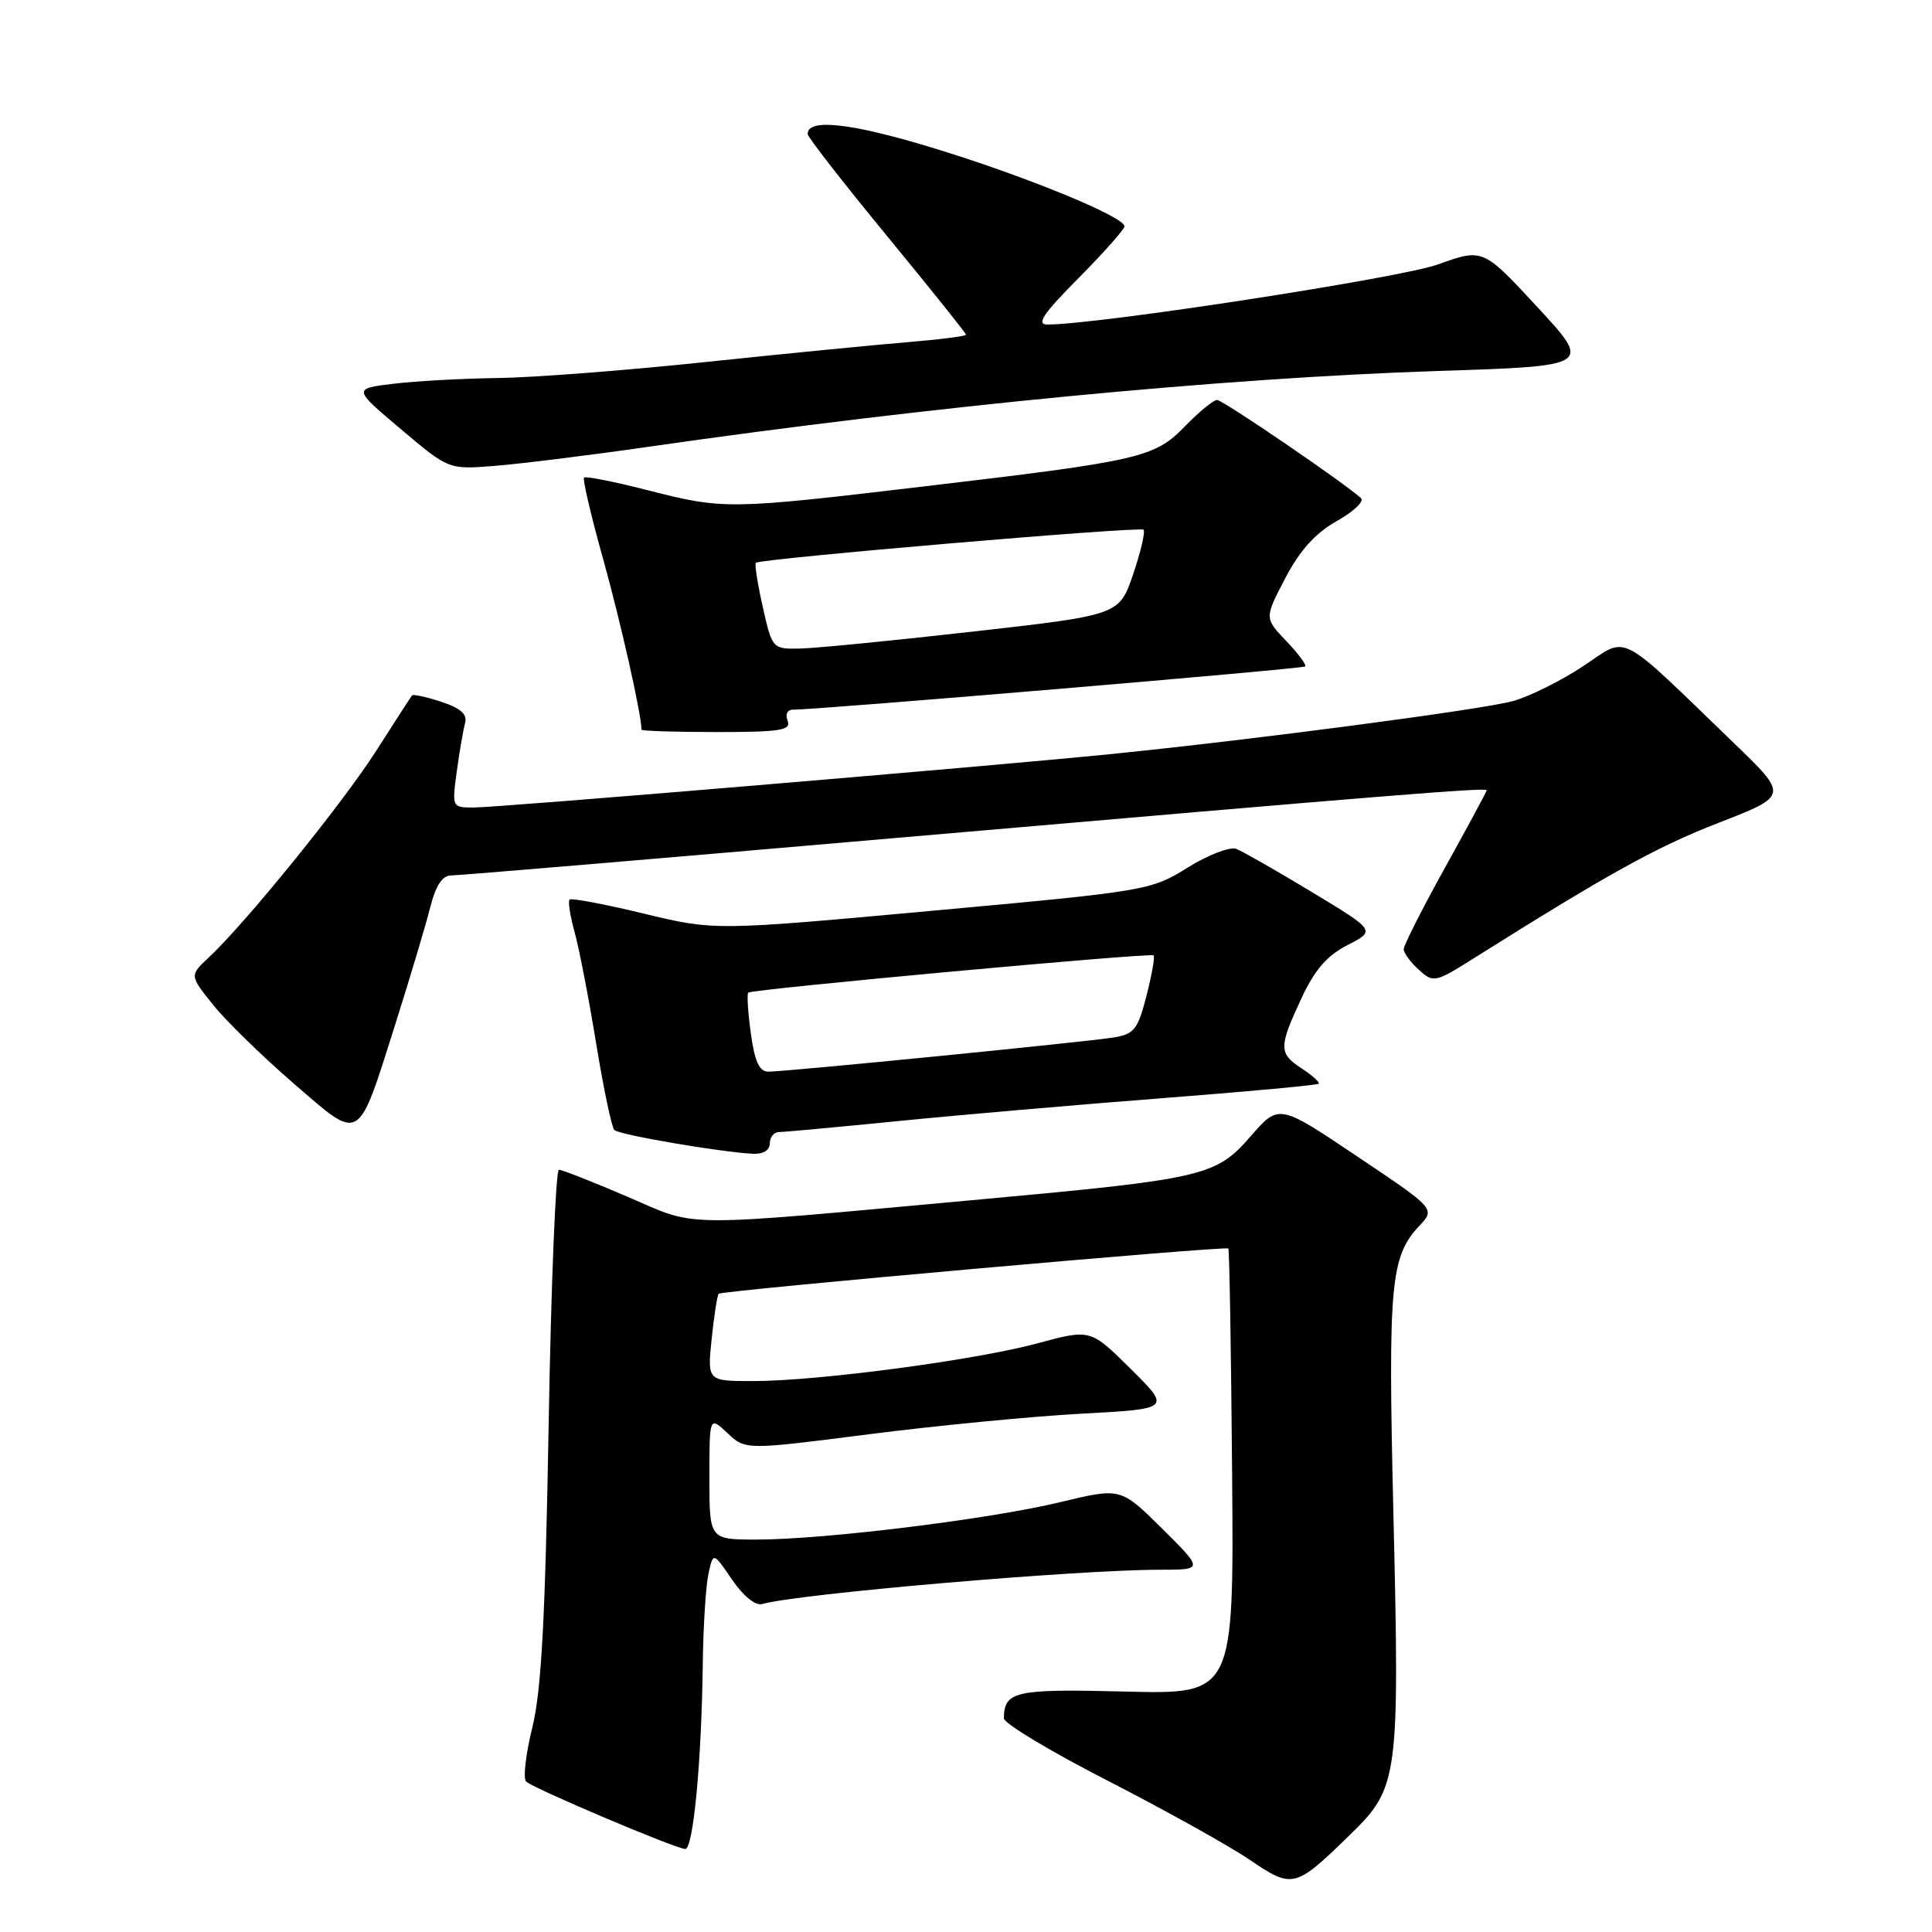 <?xml version="1.0" encoding="UTF-8" standalone="no"?>
<!DOCTYPE svg PUBLIC "-//W3C//DTD SVG 1.1//EN" "http://www.w3.org/Graphics/SVG/1.1/DTD/svg11.dtd" >
<svg xmlns="http://www.w3.org/2000/svg" xmlns:xlink="http://www.w3.org/1999/xlink" version="1.1" viewBox="0 0 256 256">
 <g >
 <path fill="currentColor"
d=" M 178.85 243.15 C 185.33 236.83 185.47 235.81 184.62 200.02 C 183.92 170.13 184.25 166.49 188.07 162.43 C 190.19 160.17 190.19 160.17 179.82 153.22 C 169.46 146.26 169.46 146.26 165.72 150.56 C 161.12 155.85 159.56 156.21 130.00 158.92 C 89.21 162.65 92.67 162.67 83.16 158.58 C 78.58 156.61 74.48 155.00 74.06 155.00 C 73.64 155.00 73.02 170.19 72.70 188.75 C 72.25 214.55 71.74 224.01 70.53 228.92 C 69.66 232.45 69.29 235.67 69.72 236.07 C 70.72 237.00 89.60 245.00 90.80 245.00 C 91.86 245.00 92.95 233.53 93.12 220.60 C 93.18 215.59 93.52 210.18 93.87 208.57 C 94.50 205.64 94.50 205.64 97.00 209.31 C 98.50 211.50 100.10 212.80 101.00 212.54 C 105.71 211.19 142.70 208.00 153.67 208.00 C 159.48 208.00 159.48 208.00 153.99 202.55 C 148.50 197.11 148.50 197.11 140.50 199.04 C 131.15 201.30 109.22 204.00 100.25 204.00 C 94.00 204.00 94.00 204.00 94.00 195.83 C 94.00 187.65 94.00 187.65 96.39 189.89 C 98.77 192.14 98.77 192.14 115.11 190.05 C 124.09 188.90 136.78 187.67 143.30 187.32 C 155.16 186.68 155.16 186.68 149.83 181.39 C 144.50 176.10 144.50 176.10 137.50 177.99 C 129.24 180.23 108.35 183.00 99.77 183.00 C 93.72 183.00 93.72 183.00 94.30 177.39 C 94.62 174.31 95.04 171.63 95.23 171.43 C 95.66 171.00 162.39 165.07 162.76 165.43 C 162.90 165.57 163.13 178.92 163.26 195.09 C 163.50 224.50 163.50 224.50 149.13 224.14 C 134.48 223.77 133.06 224.08 133.02 227.69 C 133.01 228.35 139.21 232.08 146.81 235.97 C 154.41 239.87 162.84 244.57 165.56 246.41 C 171.28 250.30 171.58 250.23 178.85 243.15 Z  M 102.00 151.50 C 102.00 150.68 102.56 150.00 103.25 150.00 C 103.94 150.00 111.03 149.34 119.00 148.55 C 126.97 147.75 142.70 146.39 153.95 145.52 C 165.19 144.65 174.55 143.79 174.73 143.60 C 174.91 143.42 173.92 142.52 172.53 141.61 C 169.42 139.57 169.41 138.82 172.43 132.31 C 174.20 128.51 175.84 126.61 178.57 125.22 C 182.29 123.31 182.29 123.31 173.81 118.19 C 169.14 115.37 164.64 112.80 163.81 112.48 C 162.98 112.16 160.07 113.28 157.36 114.97 C 152.49 117.99 151.98 118.08 123.55 120.68 C 94.68 123.32 94.68 123.32 85.28 121.05 C 80.11 119.80 75.70 118.97 75.47 119.20 C 75.24 119.43 75.55 121.39 76.15 123.56 C 76.75 125.73 78.03 132.36 79.00 138.30 C 79.97 144.23 81.05 149.38 81.40 149.73 C 82.03 150.37 95.32 152.64 99.75 152.88 C 101.14 152.95 102.00 152.42 102.00 151.50 Z  M 52.40 135.65 C 54.34 129.52 56.41 122.59 57.00 120.25 C 57.74 117.32 58.61 116.00 59.79 116.00 C 60.73 116.00 87.38 113.76 119.00 111.01 C 184.25 105.35 197.00 104.32 197.00 104.71 C 197.00 104.86 194.53 109.45 191.50 114.91 C 188.47 120.38 186.00 125.26 186.00 125.77 C 186.00 126.28 186.90 127.50 188.00 128.50 C 189.93 130.25 190.15 130.21 195.25 127.00 C 213.19 115.72 219.49 112.23 227.74 109.02 C 236.98 105.43 236.98 105.43 229.74 98.45 C 214.07 83.34 215.84 84.25 209.81 88.25 C 206.89 90.19 202.70 92.27 200.50 92.89 C 196.44 94.02 166.18 98.01 147.00 99.94 C 130.62 101.58 66.05 107.00 62.80 107.00 C 59.89 107.00 59.88 106.98 60.52 102.25 C 60.88 99.64 61.37 96.75 61.62 95.84 C 61.95 94.64 61.07 93.85 58.47 92.99 C 56.49 92.34 54.74 91.96 54.59 92.15 C 54.44 92.34 52.30 95.65 49.84 99.50 C 45.37 106.49 32.49 122.38 27.66 126.87 C 25.11 129.25 25.11 129.25 28.25 133.16 C 29.98 135.32 34.79 140.00 38.93 143.58 C 47.91 151.34 47.32 151.68 52.40 135.65 Z  M 104.36 95.50 C 104.02 94.62 104.34 94.01 105.14 94.03 C 107.85 94.09 172.51 88.64 172.93 88.31 C 173.16 88.13 172.04 86.61 170.44 84.94 C 167.54 81.91 167.54 81.91 170.30 76.62 C 172.24 72.92 174.29 70.64 177.12 69.05 C 179.35 67.80 180.80 66.43 180.34 66.01 C 178.13 63.98 162.03 53.00 161.27 53.00 C 160.79 53.00 158.88 54.56 157.04 56.46 C 152.98 60.65 151.18 61.06 122.21 64.48 C 96.50 67.52 95.91 67.53 85.80 64.95 C 81.38 63.82 77.60 63.07 77.39 63.28 C 77.18 63.49 78.31 68.35 79.92 74.08 C 82.22 82.33 85.00 94.68 85.00 96.68 C 85.00 96.86 89.49 97.00 94.97 97.00 C 103.42 97.00 104.85 96.77 104.36 95.50 Z  M 86.00 59.19 C 123.55 53.79 162.22 50.08 190.45 49.16 C 210.93 48.50 210.93 48.50 203.72 40.70 C 196.50 32.90 196.50 32.90 190.53 35.04 C 185.47 36.85 145.50 43.00 138.81 43.00 C 137.26 43.00 138.17 41.63 142.91 36.85 C 146.26 33.47 149.00 30.38 149.00 29.99 C 149.00 28.71 135.59 23.23 123.39 19.53 C 112.69 16.28 106.97 15.66 107.02 17.77 C 107.03 18.17 111.75 24.24 117.52 31.25 C 123.28 38.26 128.00 44.15 128.00 44.35 C 128.00 44.54 124.51 44.99 120.25 45.34 C 115.99 45.69 103.95 46.87 93.50 47.97 C 83.05 49.08 70.67 50.03 66.00 50.09 C 61.33 50.15 55.08 50.49 52.13 50.85 C 46.76 51.50 46.76 51.50 53.10 56.85 C 59.44 62.21 59.44 62.21 65.47 61.74 C 68.79 61.48 78.03 60.34 86.00 59.19 Z  M 99.49 136.94 C 99.11 134.15 98.95 131.72 99.15 131.53 C 99.62 131.07 152.40 126.22 152.86 126.59 C 153.05 126.75 152.63 129.15 151.92 131.93 C 150.77 136.42 150.28 137.03 147.56 137.47 C 143.87 138.07 104.14 142.00 101.82 142.00 C 100.62 142.00 100.00 140.67 99.49 136.94 Z  M 101.07 80.42 C 100.38 77.35 99.97 74.72 100.16 74.57 C 100.84 74.02 151.07 69.73 151.52 70.19 C 151.78 70.45 151.16 73.10 150.15 76.08 C 148.31 81.50 148.31 81.50 128.90 83.69 C 118.23 84.90 107.88 85.91 105.91 85.94 C 102.36 86.00 102.31 85.94 101.07 80.42 Z "/>
</g>
</svg>